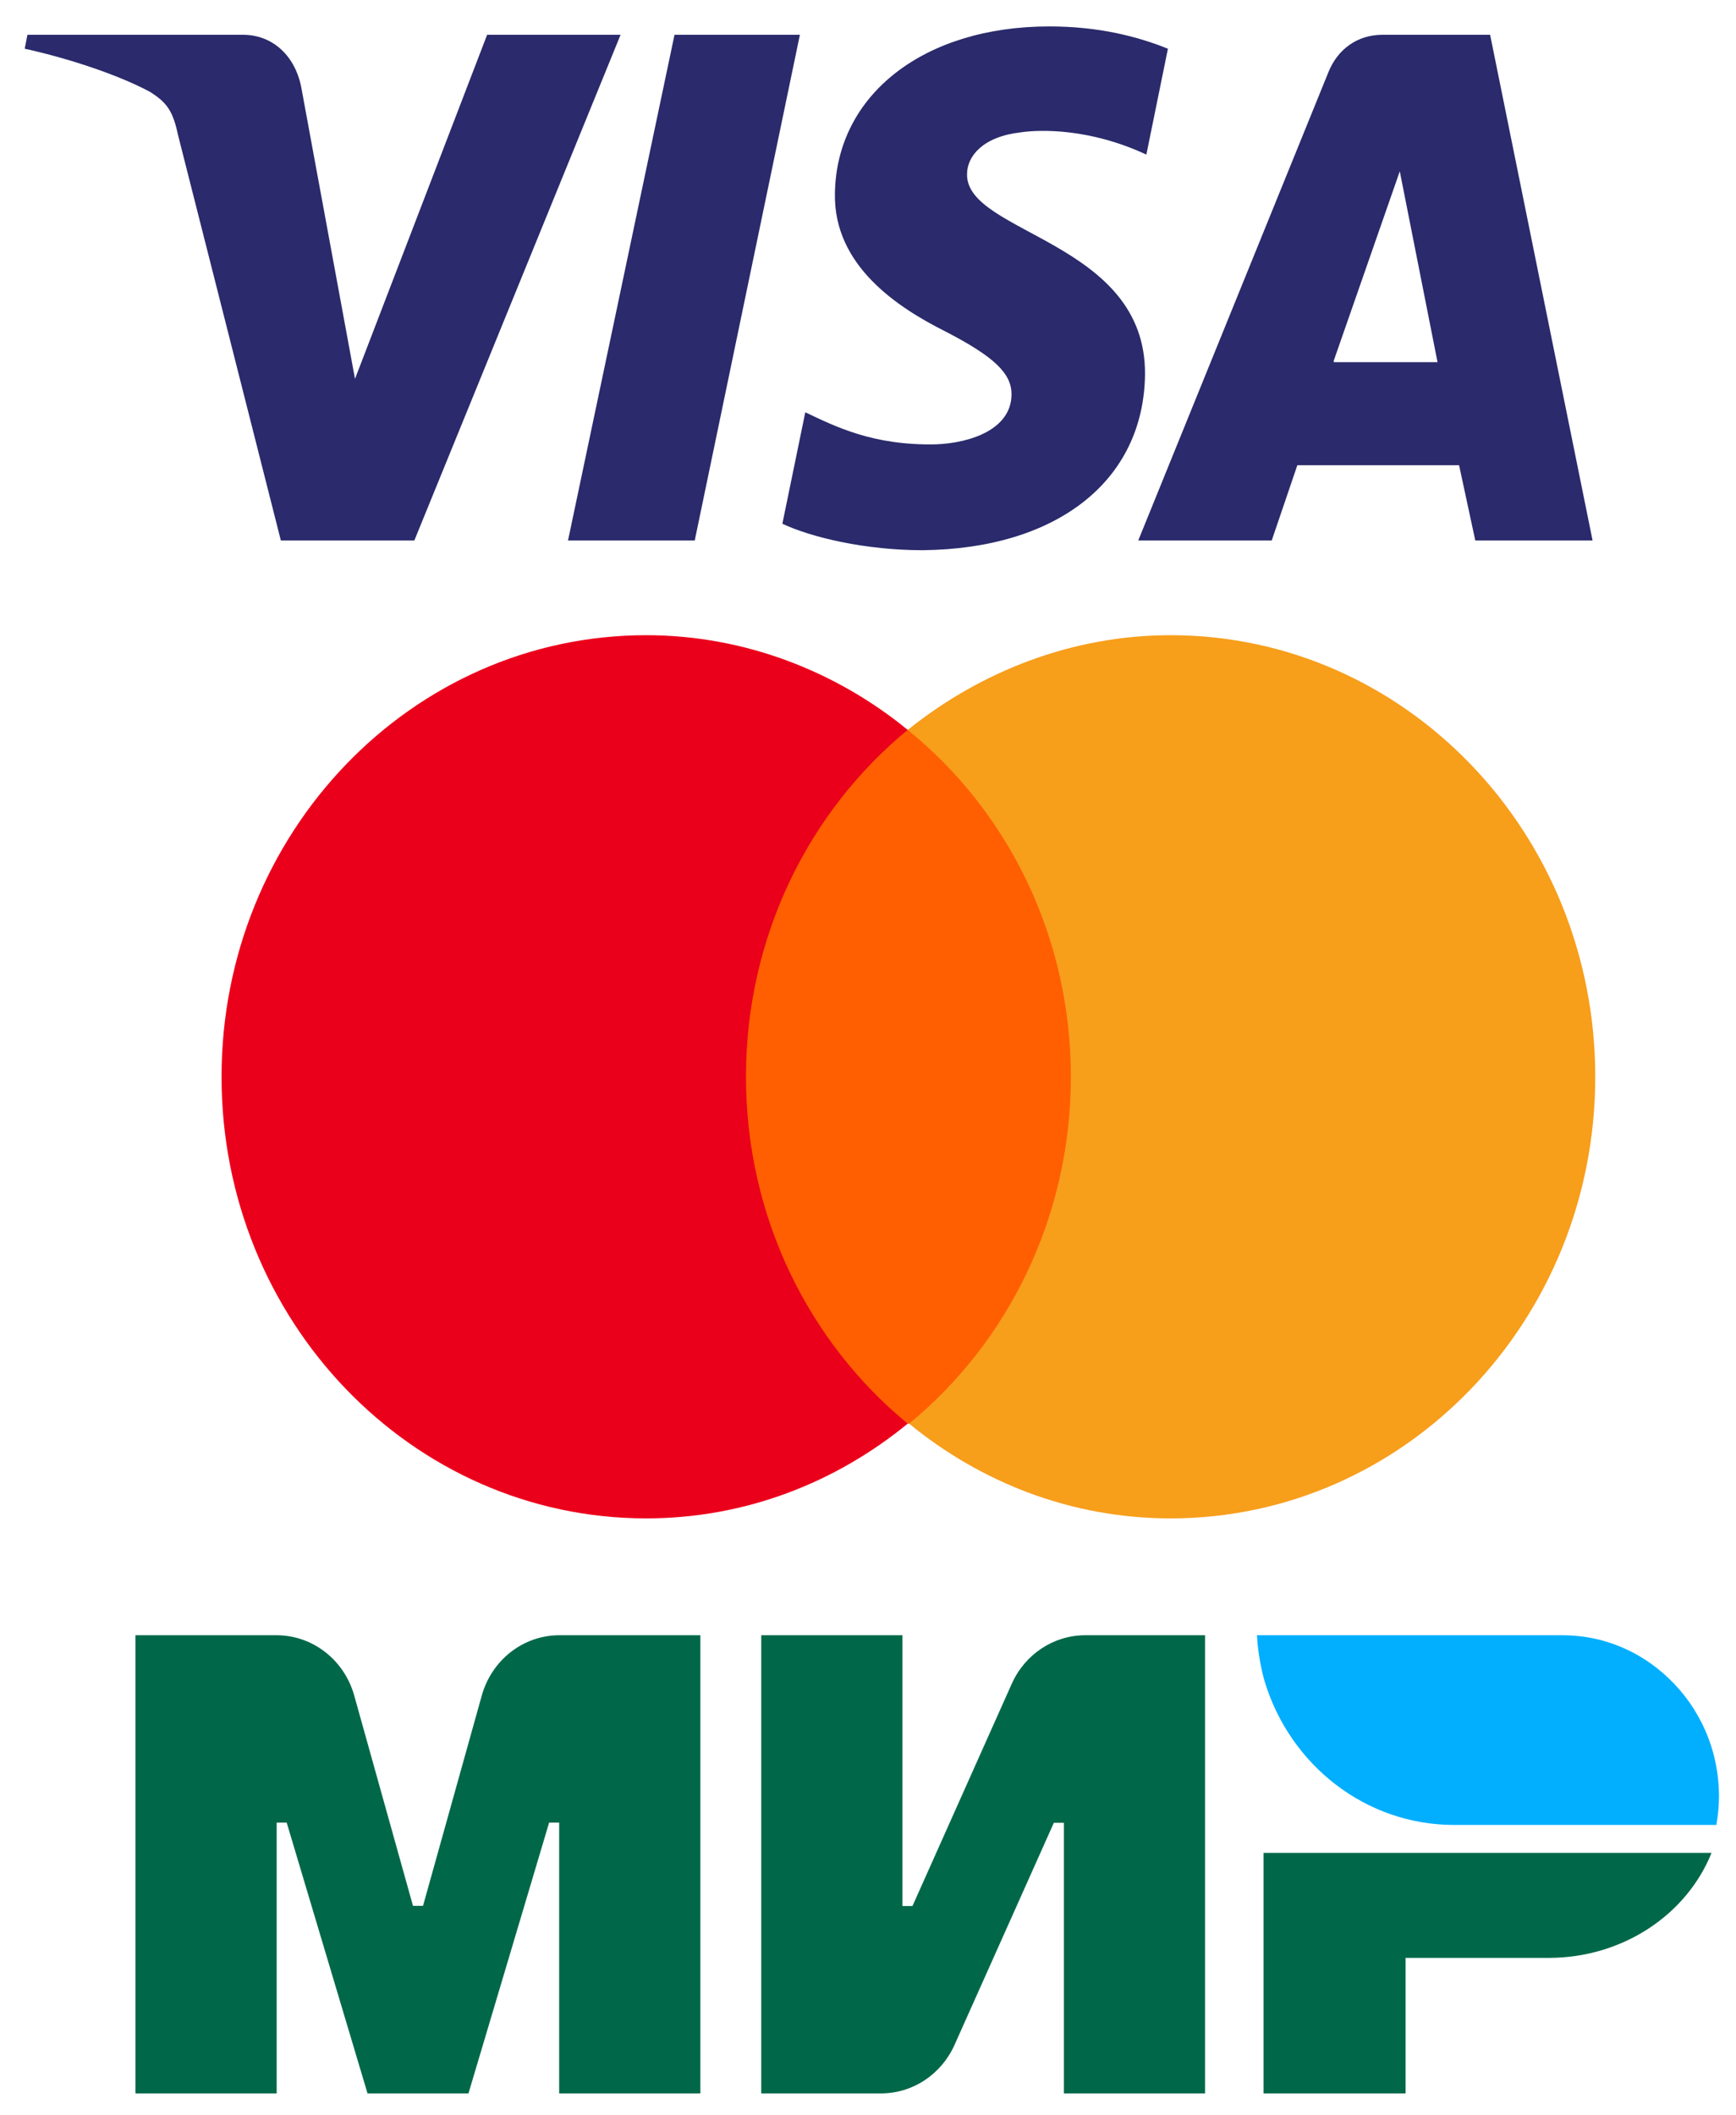 <svg width="55" height="67" viewBox="0 0 55 67" fill="none" xmlns="http://www.w3.org/2000/svg">
<path d="M15.265 53.699L13.402 60.365H13.084L11.221 53.699C10.902 52.57 9.902 51.794 8.759 51.794H4.292V66.306H8.765V57.729H9.083L11.644 66.306H14.842L17.397 57.729H17.716V66.306H22.189V51.794H17.721C16.584 51.794 15.584 52.57 15.265 53.699ZM40.031 66.306H44.532V62.014H49.06C51.428 62.014 53.445 60.631 54.225 58.687H40.031V66.306ZM32.058 53.324L28.909 60.371H28.591V51.794H24.118V66.306H27.915C28.915 66.306 29.821 65.705 30.239 64.775L33.388 57.735H33.707V66.306H38.179V51.794H34.382C33.382 51.794 32.476 52.395 32.058 53.324Z" fill="#006848"/>
<path fill-rule="evenodd" clip-rule="evenodd" d="M49.505 51.794C50.796 51.794 51.967 52.304 52.851 53.143C53.84 54.073 54.461 55.41 54.461 56.901C54.461 57.207 54.428 57.508 54.379 57.803H46.07C43.257 57.803 40.872 55.898 40.07 53.268C40.059 53.239 40.053 53.205 40.042 53.171C40.02 53.092 40.004 53.007 39.982 52.928C39.899 52.559 39.844 52.185 39.822 51.794H49.505Z" fill="url(#paint0_linear_213_3)"/>
<path fill-rule="evenodd" clip-rule="evenodd" d="M22.865 23.12H34.652V45.093H22.865V23.12Z" fill="#FF5F00"/>
<path fill-rule="evenodd" clip-rule="evenodd" d="M23.634 34.106C23.634 29.649 25.641 25.678 28.759 23.119C26.495 21.266 23.591 20.119 20.473 20.119C13.041 20.119 7.019 26.384 7.019 34.106C7.019 41.827 13.041 48.093 20.473 48.093C23.634 48.093 26.495 46.946 28.759 45.092C25.641 42.533 23.634 38.562 23.634 34.106Z" fill="#EB001B"/>
<path fill-rule="evenodd" clip-rule="evenodd" d="M50.541 34.106C50.541 41.827 44.519 48.093 37.087 48.093C33.927 48.093 31.065 46.946 28.802 45.092C31.919 42.533 33.927 38.562 33.927 34.106C33.927 29.649 31.919 25.678 28.759 23.119C31.065 21.266 33.969 20.119 37.087 20.119C44.519 20.119 50.541 26.384 50.541 34.106Z" fill="#F79E1B"/>
<path d="M25.342 1.102L22.011 17.119H17.996L21.37 1.102H25.342ZM42.255 11.427L44.348 5.426L45.544 11.471H42.255V11.427ZM46.74 17.119H50.456L47.21 1.102H43.793C43.024 1.102 42.383 1.543 42.084 2.293L36.062 17.119H40.291L41.102 14.736H46.227L46.74 17.119ZM36.276 11.868C36.319 7.632 30.595 7.412 30.638 5.514C30.638 4.941 31.151 4.323 32.346 4.191C32.944 4.102 34.525 4.058 36.319 4.897L37.002 1.543C36.02 1.146 34.781 0.837 33.243 0.837C29.271 0.837 26.495 2.999 26.452 6.132C26.41 8.426 28.46 9.75 29.955 10.5C31.492 11.294 32.047 11.824 32.047 12.486C32.047 13.589 30.766 14.03 29.656 14.074C27.648 14.118 26.452 13.501 25.513 13.059L24.787 16.589C25.726 17.03 27.435 17.427 29.229 17.427C33.5 17.383 36.233 15.221 36.276 11.868ZM19.661 1.102L13.127 17.119H8.898L5.652 4.323C5.482 3.529 5.311 3.264 4.755 2.911C3.773 2.382 2.193 1.852 0.783 1.543L0.869 1.102H7.702C8.599 1.102 9.325 1.72 9.539 2.735L11.247 12L15.433 1.102H19.661Z" fill="#2A2A6C"/>
<defs>
<linearGradient id="paint0_linear_213_3" x1="5368.57" y1="20476.1" x2="33.634" y2="20476.1" gradientUnits="userSpaceOnUse">
<stop stop-color="#1E5CD8"/>
<stop offset="1" stop-color="#02AFFF"/>
</linearGradient>
</defs>
</svg>
